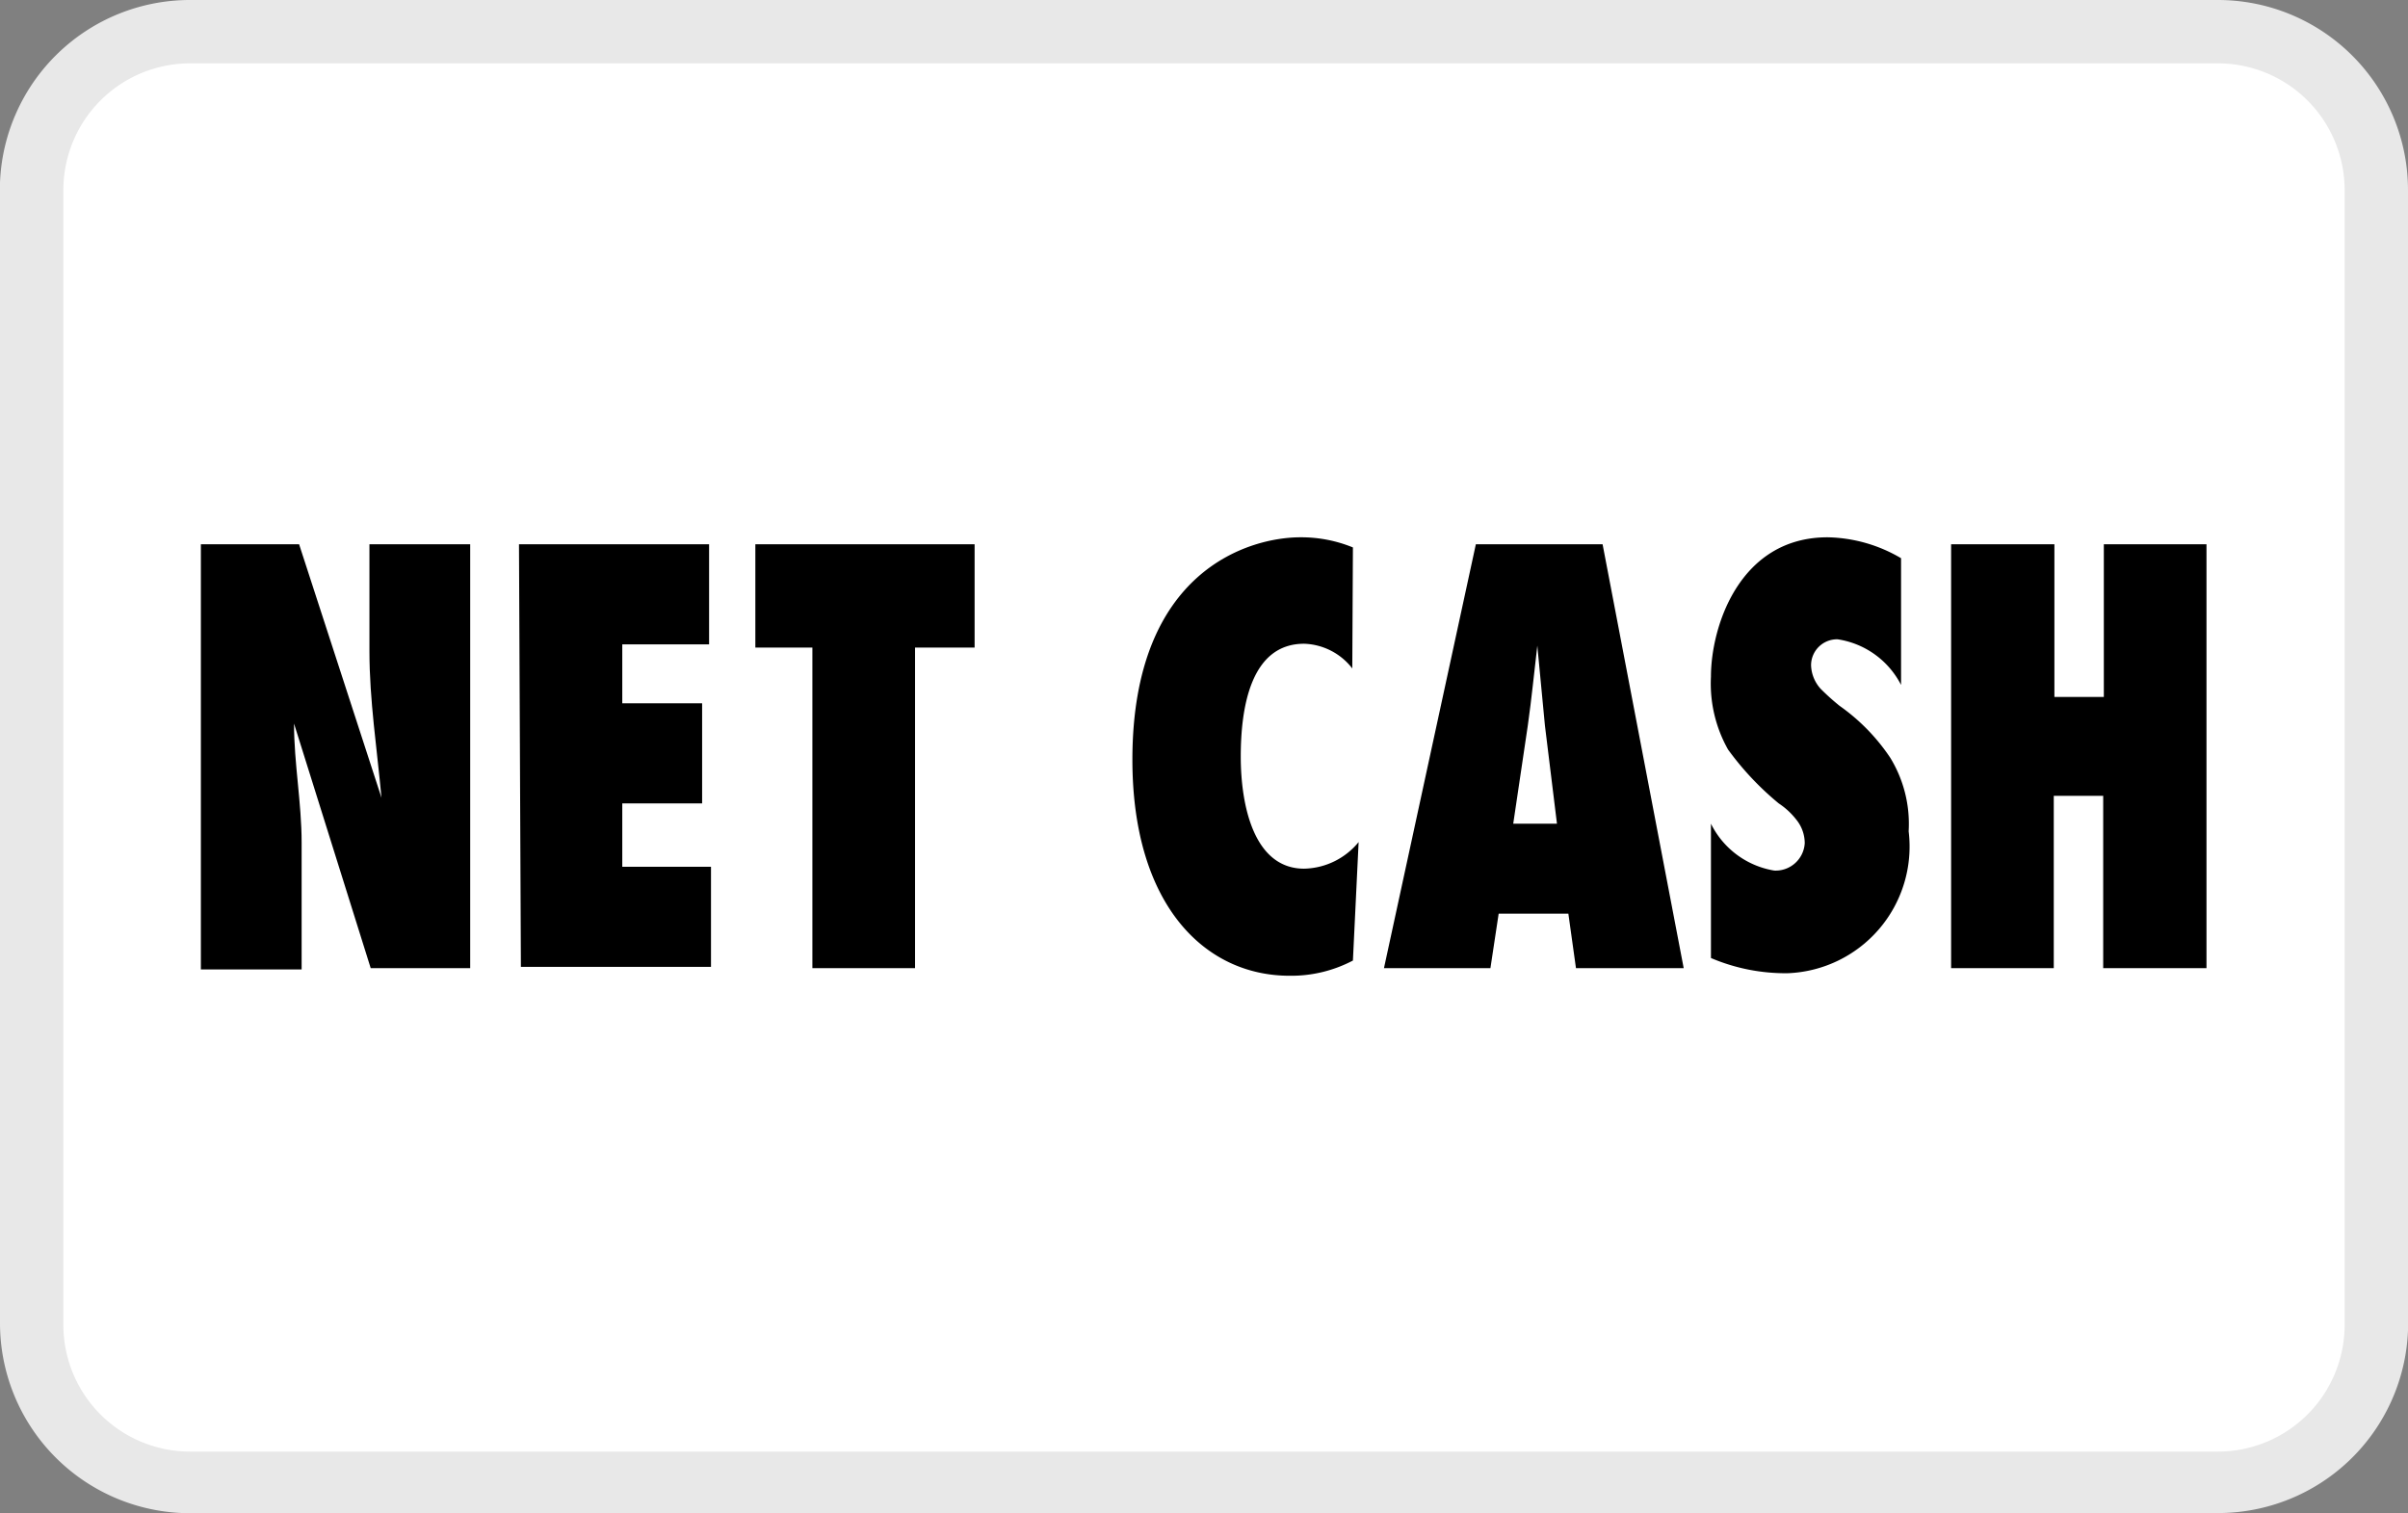 <svg id="icon" xmlns="http://www.w3.org/2000/svg" viewBox="0 0 38 23.88"><rect x="0" y="0" width="38" height="23.88" fill="#808080" stroke="none"/><defs><style>.cls-1{fill:#e8e8e8;}.cls-2{fill:#fff;}</style></defs><title>netcash</title><path class="cls-1" d="M35,0H3A3,3,0,0,0,0,2.88v18a3,3,0,0,0,2.88,3H35A3,3,0,0,0,38,21V3A3,3,0,0,0,35,0Z" transform="translate(0 0)"/><path class="cls-2" d="M35,1a2,2,0,0,1,2,2V20.91a2,2,0,0,1-2,2H3a2,2,0,0,1-2-2V3A2,2,0,0,1,3,1H35" transform="translate(0 0)"/><g id="group"><path d="M3.17,8.59H4.72l1.3,4,0,0c-.07-.77-.19-1.54-.19-2.31V8.59H7.42v6.69H5.85L4.64,11.42l0,0c0,.63.12,1.25.12,1.88v2H3.17Z" transform="translate(0 0)"/><path d="M8.19,8.59h3v1.58H9.82v.93h1.26v1.58H9.82v1h1.4v1.58h-3Z" transform="translate(0 0)"/><path d="M12.82,15.28V10.22h-.9V8.59h3.46v1.63h-.94v5.06Z" transform="translate(0 0)"/><path d="M21.34,10.55a1,1,0,0,0-.76-.39c-.84,0-1,1-1,1.78s.21,1.77,1,1.77a1.14,1.14,0,0,0,.86-.42l-.09,1.87a2.09,2.09,0,0,1-1,.24c-1.34,0-2.48-1.12-2.48-3.41,0-3,1.86-3.51,2.65-3.51a2.15,2.15,0,0,1,.83.16Z" transform="translate(0 0)"/><path d="M23.88,13l.23-1.55c.06-.42.1-.84.15-1.26h0l.12,1.26L24.57,13Zm2.69,2.28L25.29,8.59h-2l-1.45,6.69h1.68l.13-.86h1.1l.12.86Z" transform="translate(0 0)"/><path d="M27,13a1.36,1.36,0,0,0,1,.74.46.46,0,0,0,.48-.43h0a.59.59,0,0,0-.13-.37,1.16,1.16,0,0,0-.28-.26,4.61,4.61,0,0,1-.8-.85A2.12,2.12,0,0,1,27,10.68c0-.79.45-2.2,1.84-2.2A2.36,2.36,0,0,1,30,8.81v2a1.35,1.35,0,0,0-1-.72.41.41,0,0,0-.42.41.58.58,0,0,0,.15.37,3.65,3.65,0,0,0,.3.27,3.12,3.12,0,0,1,.8.82,2,2,0,0,1,.29,1.16,2,2,0,0,1-1.91,2.24A3,3,0,0,1,27,15.12Z" transform="translate(0 0)"/><path d="M33.19,15.28V12.56h-.78v2.72H30.79V8.59h1.63V11h.78V8.59h1.62v6.69Z" transform="translate(0 0)"/></g></svg>